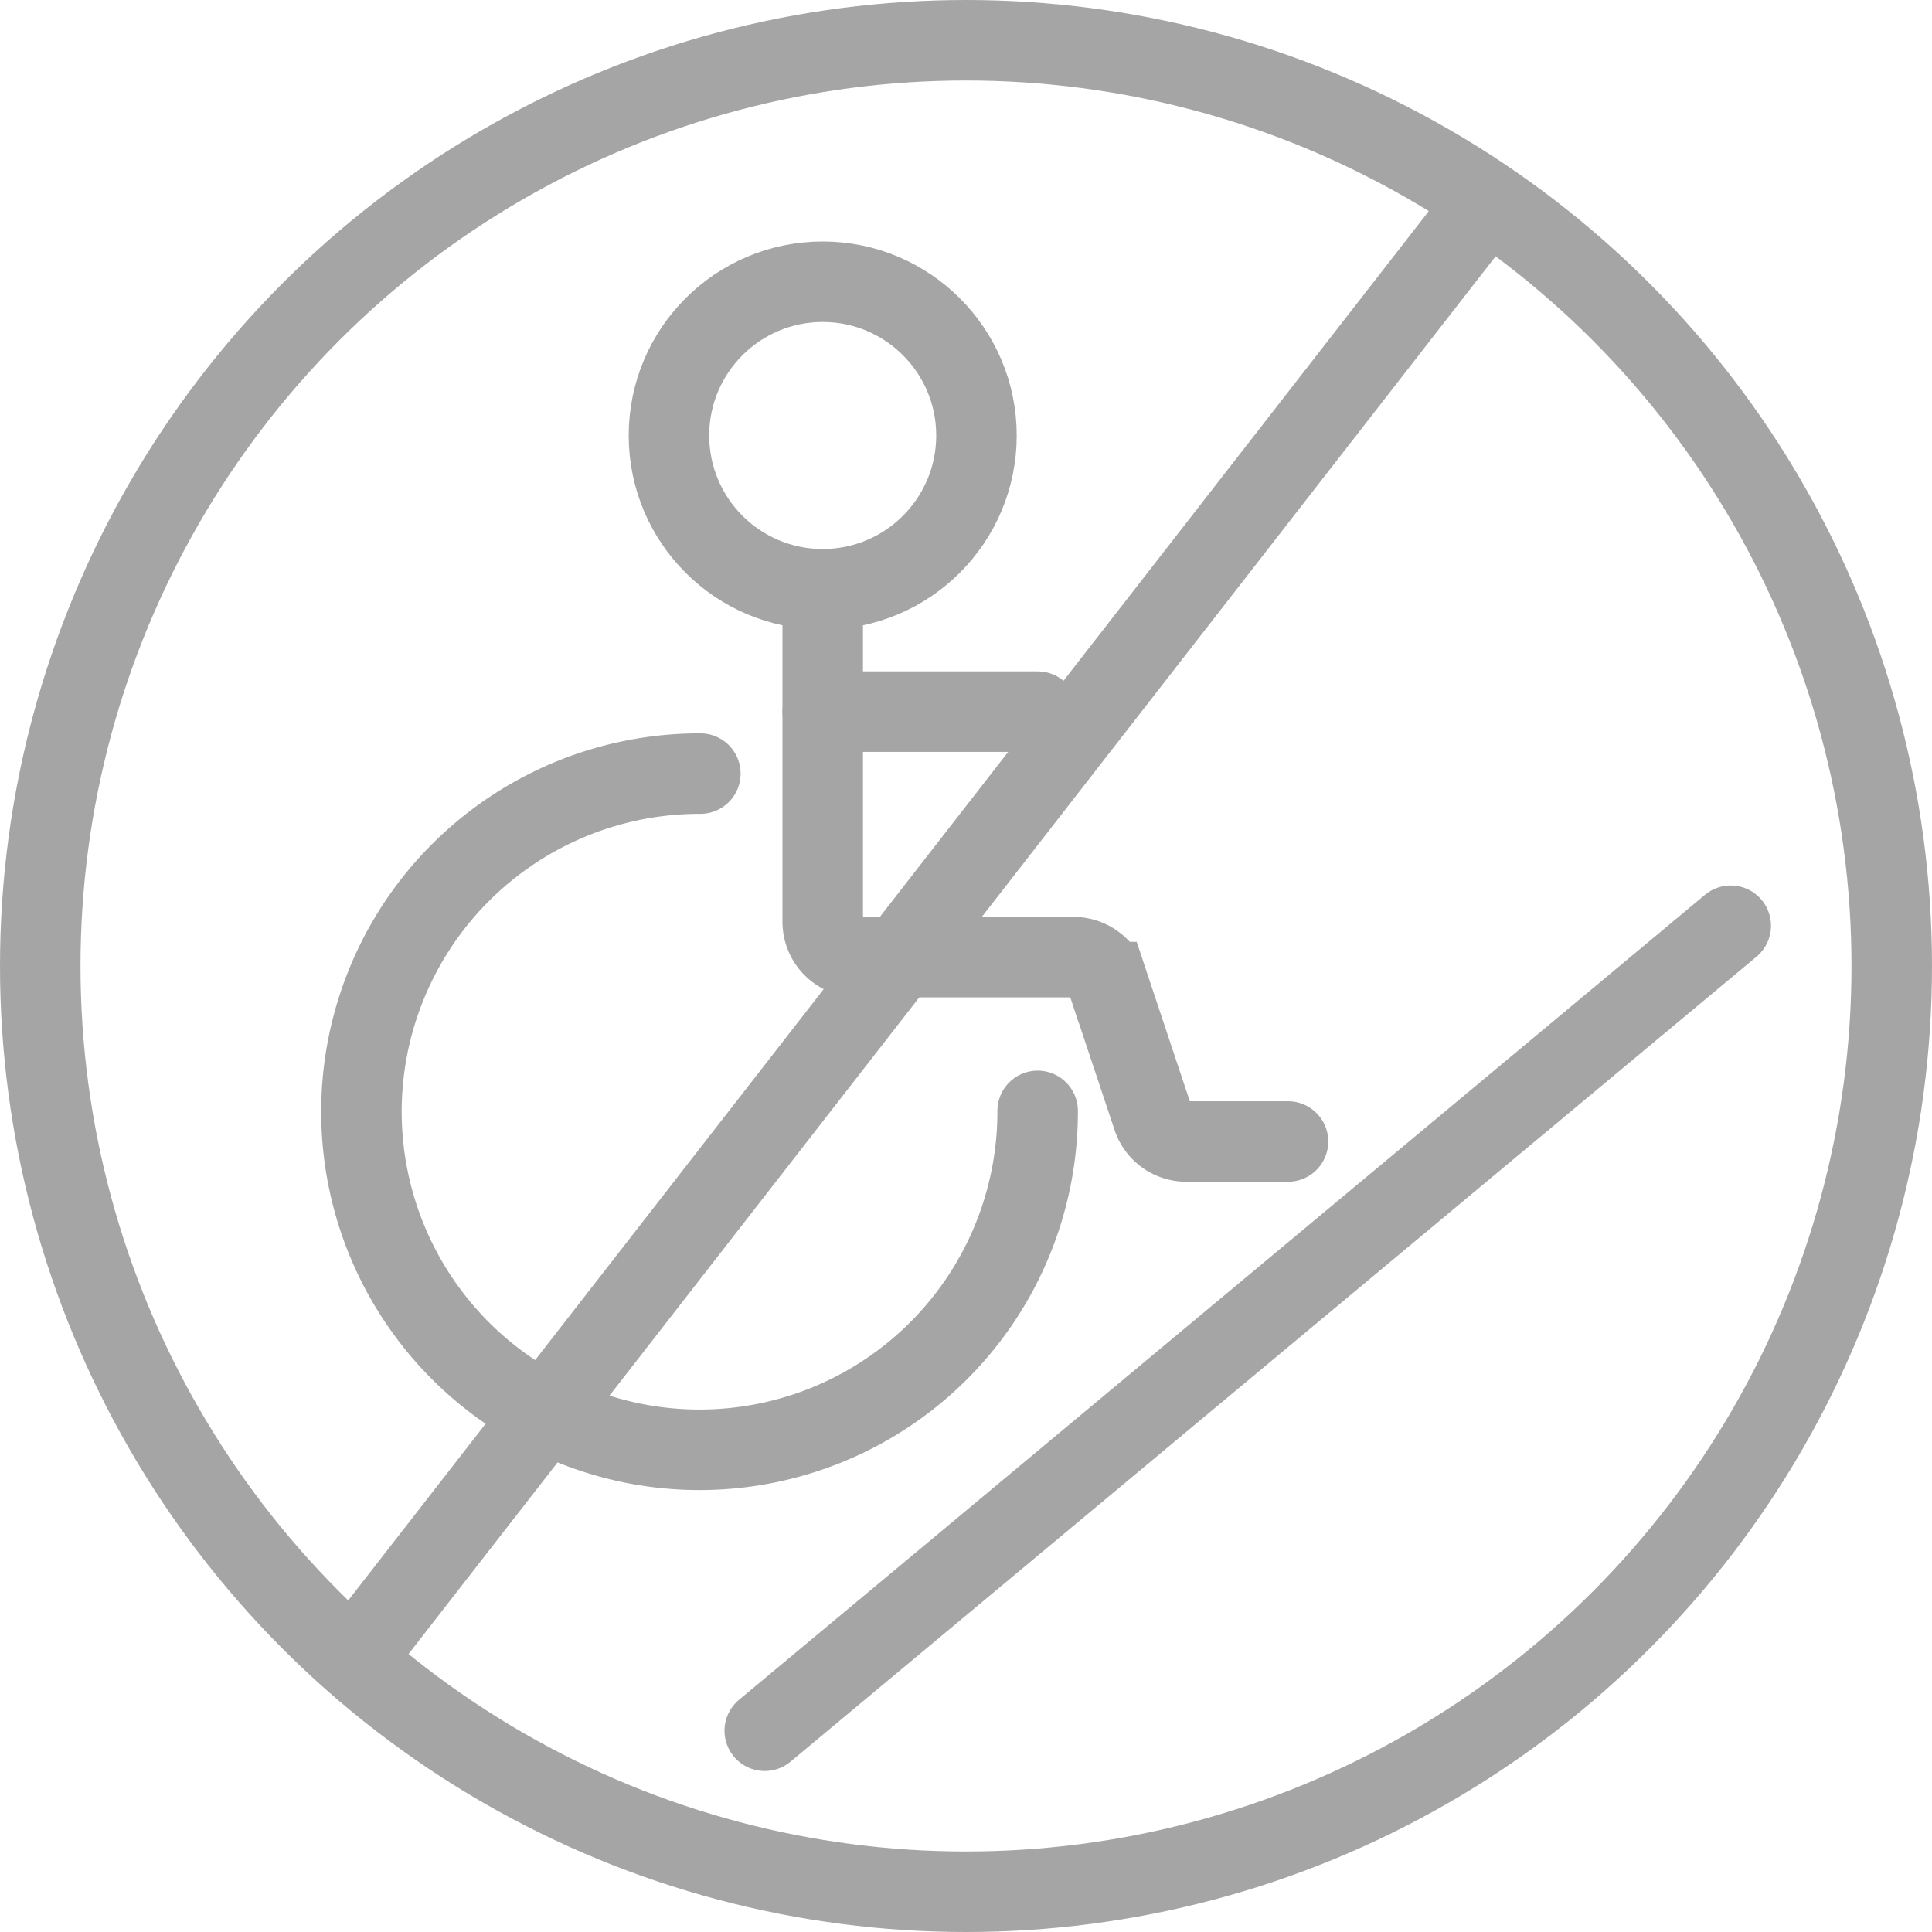 <svg id="icon5" xmlns="http://www.w3.org/2000/svg" viewBox="0 0 24 24"><defs><style>.cls-1,.cls-2{fill:none;stroke:#a5a5a5;stroke-miterlimit:10;}.cls-2{stroke-linecap:round;}</style></defs><title>icon5_N</title><circle class="cls-1" cx="12" cy="12" r="11.5"/><circle class="cls-1" cx="10.22" cy="5.41" r="1.91"/><path class="cls-2" d="M12.89,13.8A4.2,4.2,0,1,1,8.7,9.61"/><path class="cls-2" d="M16,14.18H14.74a.44.44,0,0,1-.42-.3l-.56-1.68a.45.45,0,0,0-.42-.31H10.67a.44.44,0,0,1-.45-.44V7.7"/><line class="cls-2" x1="12.89" y1="8.84" x2="10.22" y2="8.84"/><line class="cls-2" x1="9.5" y1="21.5" x2="21.5" y2="11.5"/><line class="cls-1" x1="18.33" y1="2.69" x2="4.33" y2="20.69"/></svg>